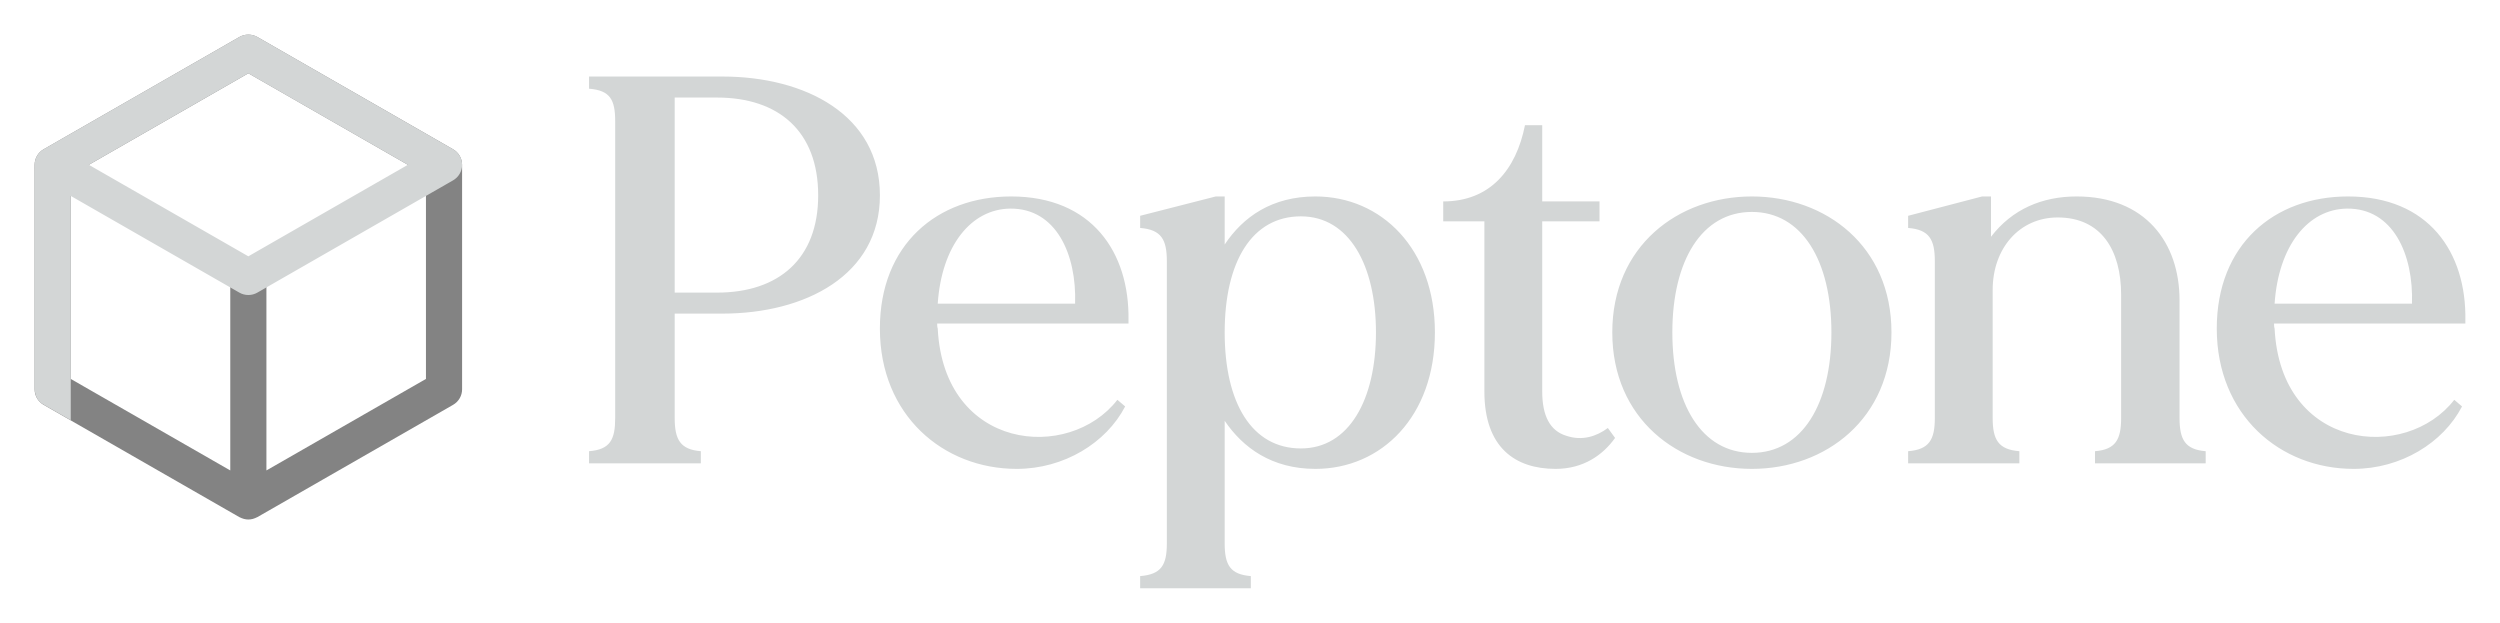 <svg width="289" height="72" viewBox="0 0 289 72" fill="none" xmlns="http://www.w3.org/2000/svg">
<path d="M49.239 43.805L30.798 54.383V32.028C30.798 31.478 30.578 30.95 30.186 30.56C29.794 30.171 29.263 29.952 28.709 29.952C28.155 29.952 27.623 30.171 27.231 30.56C26.84 30.95 26.619 31.478 26.619 32.028V54.383L8.179 43.805V20.251L28.709 8.474L49.24 20.251V43.805H49.239ZM52.374 17.255L29.754 4.279C29.436 4.097 29.076 4.001 28.709 4.001C28.343 4.001 27.983 4.097 27.665 4.279L5.045 17.255C4.727 17.437 4.463 17.699 4.28 18.014C4.097 18.33 4 18.688 4 19.052V45.004C4 45.745 4.398 46.431 5.045 46.801L27.664 59.778C27.689 59.791 27.716 59.796 27.739 59.809C27.852 59.867 27.969 59.915 28.093 59.953C28.135 59.966 28.175 59.982 28.219 59.992C28.376 60.029 28.54 60.056 28.709 60.056C28.879 60.056 29.042 60.029 29.2 59.992C29.242 59.982 29.284 59.966 29.326 59.953C29.448 59.916 29.566 59.867 29.678 59.809C29.703 59.796 29.73 59.791 29.754 59.778L52.374 46.801C52.691 46.619 52.955 46.357 53.139 46.041C53.322 45.726 53.419 45.368 53.418 45.004V19.052C53.418 18.311 53.02 17.626 52.374 17.255Z" fill="#838383"/>
<path d="M10.269 19.052L28.709 29.63L47.15 19.052L28.709 8.474L10.269 19.052ZM4 45.004V19.774C4 19.647 4.01 19.522 4.029 19.398C3.958 18.981 4.017 18.552 4.199 18.168C4.38 17.785 4.676 17.466 5.045 17.254L27.665 4.278C28.311 3.907 29.108 3.907 29.755 4.278L52.374 17.254C52.691 17.436 52.955 17.698 53.138 18.014C53.321 18.329 53.418 18.687 53.418 19.052C53.418 19.416 53.321 19.774 53.138 20.09C52.955 20.405 52.691 20.667 52.374 20.85L29.755 33.824C29.437 34.007 29.077 34.103 28.71 34.103C28.343 34.103 27.982 34.007 27.665 33.824L8.179 22.648V48.571L5.158 46.847C4.52 46.476 4.112 46.107 4 45.004ZM94.582 22.583C94.582 15.173 90.017 11.277 82.881 11.277H77.995V33.826H82.881C90.017 33.826 94.582 29.928 94.582 22.582V22.583ZM101.718 22.582C101.718 31.845 93.039 36.253 83.525 36.253H77.995V48.326C77.995 50.817 78.638 51.967 81.017 52.159V53.564H68.094V52.159C70.537 51.967 71.115 50.817 71.115 48.326V14.021C71.115 11.531 70.537 10.445 68.094 10.254V8.848H83.525C93.039 8.848 101.718 13.255 101.718 22.582V22.582ZM108.402 35.104H124.281C124.474 29.417 122.096 24.051 116.76 24.115C112.26 24.179 108.852 28.395 108.402 35.104ZM130.454 37.402H108.337C108.337 37.593 108.337 37.785 108.402 37.978C109.109 52.094 123.575 53.436 129.169 46.218L130.068 46.984C127.882 51.201 122.995 54.203 117.531 54.203C109.045 54.203 101.715 48.007 101.715 37.978C101.715 28.268 108.337 22.71 116.888 22.71C126.211 22.71 130.583 29.162 130.454 37.019V37.402ZM159.061 38.425C159.061 30.695 155.974 25.01 150.382 25.01C144.724 25.01 141.573 30.248 141.573 38.425C141.573 46.602 144.723 51.84 150.382 51.84C155.974 51.84 159.061 46.154 159.061 38.425ZM165.875 38.425C165.875 48.134 159.704 54.203 152.053 54.203C147.038 54.203 143.695 51.775 141.573 48.645V62.827C141.573 65.318 142.216 66.403 144.595 66.596V68H131.8V66.596C134.244 66.404 134.887 65.318 134.887 62.827V30.184C134.887 27.693 134.244 26.543 131.801 26.352V24.946L140.545 22.71H141.573V28.268C143.695 25.073 147.038 22.71 152.053 22.71C159.704 22.71 165.875 28.778 165.875 38.425ZM186.703 50.626C185.289 52.605 183.038 54.203 179.824 54.203C175.195 54.203 171.595 51.775 171.595 45.26V25.585H166.837V23.285C172.238 23.285 175.259 19.645 176.288 14.47H178.281V23.285H184.903V25.585H178.281V45.26C178.281 48.071 179.182 49.794 181.046 50.37C182.91 51.008 184.582 50.433 185.867 49.476L186.703 50.626ZM211.711 38.426C211.711 30.12 208.303 24.499 202.516 24.499C196.731 24.499 193.323 30.12 193.323 38.425C193.323 46.73 196.731 52.35 202.516 52.35C208.303 52.35 211.711 46.73 211.711 38.425V38.426ZM218.654 38.425C218.654 48.39 211.067 54.203 202.516 54.203C193.966 54.203 186.38 48.39 186.38 38.425C186.38 28.459 193.966 22.71 202.516 22.71C211.067 22.71 218.654 28.459 218.654 38.425H218.654ZM254.976 52.159V53.564H242.182V52.159C244.561 51.967 245.203 50.817 245.203 48.326V34.082C245.203 28.907 242.889 25.138 237.874 25.138C233.438 25.138 230.353 28.716 230.353 33.506V48.326C230.353 50.817 230.996 51.967 233.438 52.159V53.564H220.58V52.159C223.023 51.967 223.666 50.817 223.666 48.326V30.184C223.666 27.693 223.023 26.543 220.58 26.352V24.946L229.131 22.71H230.159V27.374C232.603 24.18 236.074 22.71 240.06 22.71C247.969 22.71 251.955 28.012 251.955 34.719V48.326C251.955 50.817 252.598 51.967 254.976 52.159ZM262.944 35.104H278.824C279.017 29.417 276.639 24.051 271.303 24.115C266.803 24.179 263.395 28.395 262.944 35.104ZM284.997 37.402H262.88C262.88 37.593 262.88 37.785 262.944 37.978C263.652 52.094 278.117 53.436 283.712 46.218L284.611 46.984C282.425 51.201 277.538 54.203 272.074 54.203C263.588 54.203 256.258 48.007 256.258 37.978C256.258 28.268 262.88 22.71 271.431 22.71C280.754 22.71 285.126 29.162 284.997 37.019V37.402Z" fill="#D3D6D6"/>
</svg>
